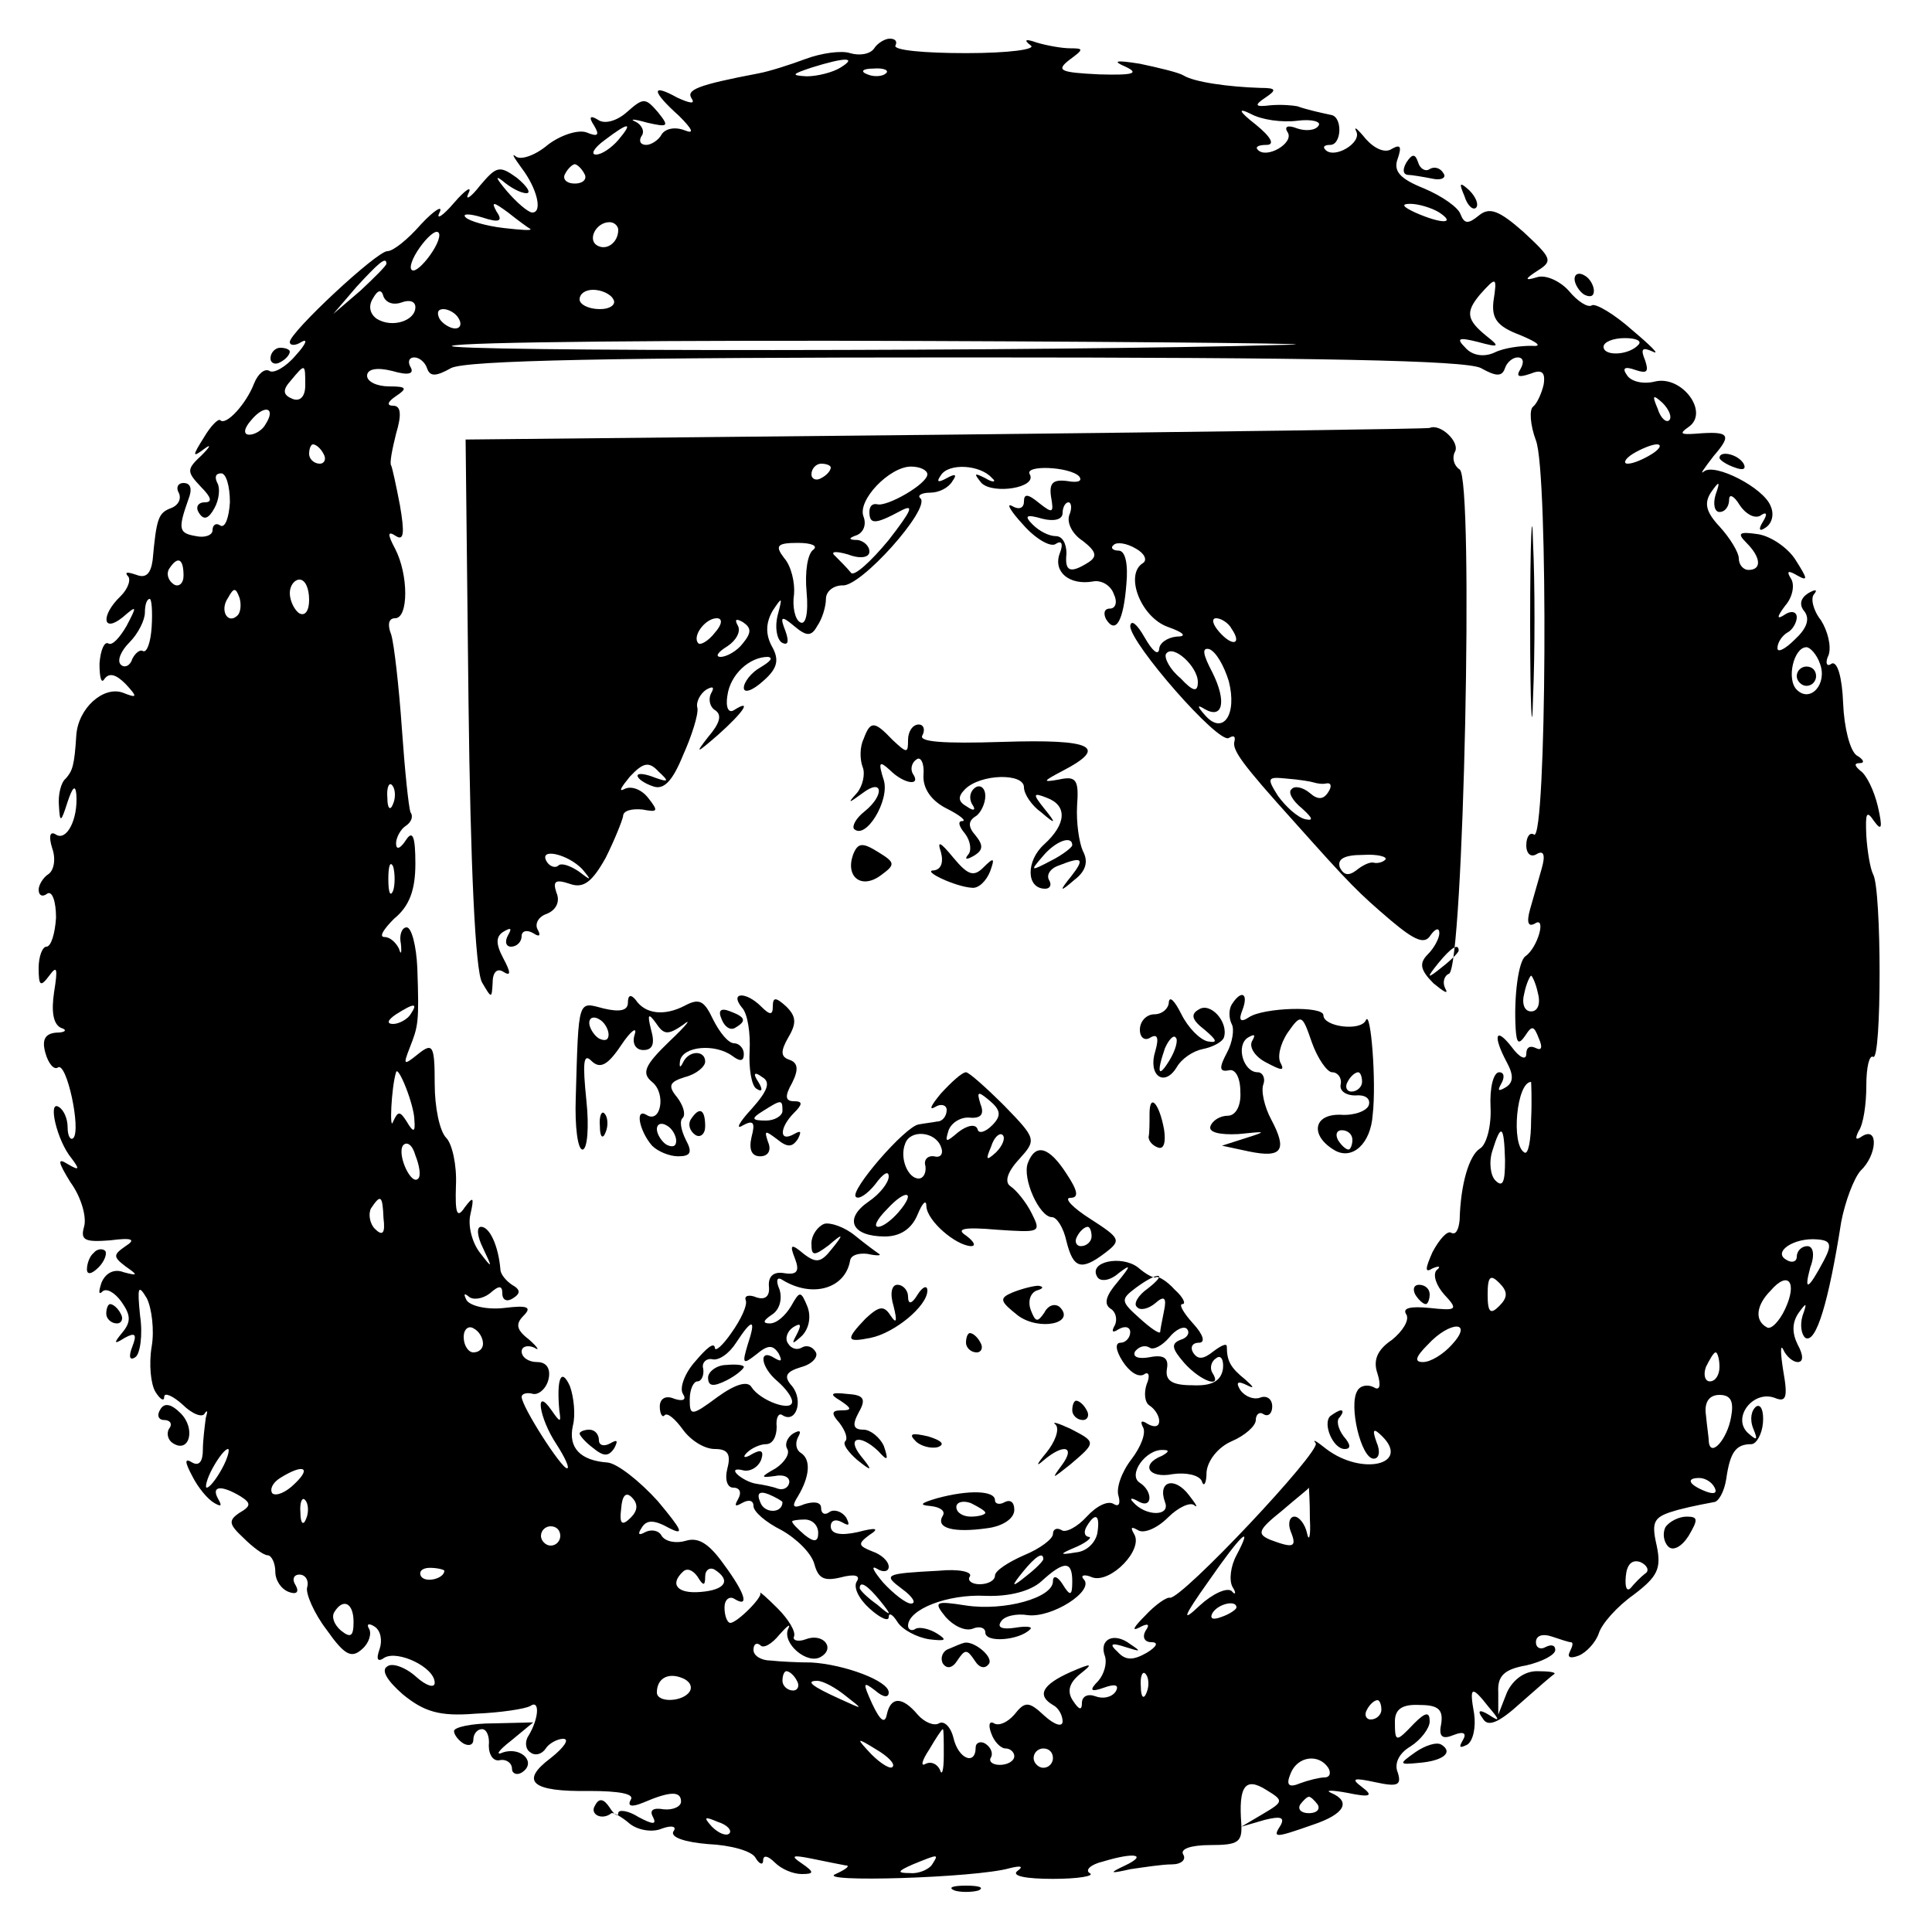 <?xml version="1.0" standalone="no"?>
<!DOCTYPE svg PUBLIC "-//W3C//DTD SVG 20010904//EN"
 "http://www.w3.org/TR/2001/REC-SVG-20010904/DTD/svg10.dtd">
<svg version="1.0" xmlns="http://www.w3.org/2000/svg"
 width="200pt" height="200pt" viewBox="0 0 200 200"
 preserveAspectRatio="xMidYMid meet">

<g transform="translate(0,200) scale(0.1,-0.1)"
fill="#000000" stroke="none">
<path d="M905 1950 c-4 -6 -15 -8 -25 -5 -9 3 -30 0 -46 -6 -16 -6 -38 -13
-49 -15 -63 -12 -75 -17 -69 -26 4 -6 -2 -5 -15 1 -27 15 -27 7 2 -19 14 -14
16 -19 6 -15 -10 4 -20 2 -24 -4 -3 -6 -11 -11 -16 -11 -6 0 -8 4 -5 9 4 5 0
12 -6 15 -7 3 -2 3 12 -1 22 -5 23 -4 11 11 -13 15 -15 15 -32 0 -10 -9 -23
-13 -30 -8 -8 5 -10 3 -4 -6 6 -10 4 -12 -8 -7 -9 3 -27 -3 -40 -13 -13 -11
-28 -16 -33 -12 -5 4 -2 -1 6 -12 16 -21 22 -46 11 -46 -4 0 -16 10 -27 23
-10 12 -12 16 -4 10 8 -7 19 -13 25 -13 5 0 1 7 -10 16 -18 13 -21 12 -38 -8
-10 -13 -16 -16 -12 -8 4 8 -3 4 -15 -10 -12 -14 -19 -18 -15 -10 4 8 -5 3
-19 -12 -14 -16 -29 -28 -35 -28 -11 0 -101 -84 -101 -94 0 -4 6 -4 12 0 7 4
5 -2 -6 -14 -10 -12 -23 -19 -27 -16 -5 3 -12 -3 -16 -13 -8 -21 -29 -44 -35
-38 -2 2 -10 -6 -17 -18 -12 -19 -12 -21 0 -12 8 6 7 3 -2 -6 -16 -15 -16 -17
-1 -33 11 -11 12 -16 4 -16 -7 0 -10 -5 -6 -11 5 -8 10 -6 16 5 5 9 6 21 3 26
-3 6 -2 10 4 10 5 0 9 -13 9 -30 -1 -16 -5 -27 -10 -24 -4 3 -8 1 -8 -5 0 -5
-8 -8 -17 -6 -18 3 -19 7 -8 38 4 10 3 17 -5 17 -6 0 -8 -5 -5 -10 3 -6 0 -13
-8 -16 -13 -5 -15 -10 -19 -54 -2 -14 -7 -19 -17 -15 -9 3 -12 3 -9 -1 4 -3 1
-13 -7 -21 -21 -20 -19 -39 2 -22 15 13 15 12 4 -9 -7 -12 -15 -21 -19 -18 -4
2 -8 -7 -9 -21 0 -15 2 -21 5 -16 5 7 12 5 22 -5 13 -14 12 -15 -3 -9 -20 7
-46 -16 -48 -44 -2 -32 -4 -37 -11 -45 -5 -4 -8 -17 -7 -28 1 -18 2 -18 9 4 5
15 8 18 9 8 2 -26 -10 -49 -21 -42 -6 4 -8 -1 -4 -14 4 -11 2 -23 -4 -27 -5
-3 -10 -11 -10 -16 0 -6 4 -8 9 -4 5 3 9 -8 9 -25 -1 -16 -5 -30 -10 -30 -4 0
-8 -10 -8 -22 0 -19 2 -20 11 -8 8 11 9 8 5 -17 -3 -20 -1 -33 7 -37 7 -2 5
-5 -5 -5 -11 -1 -15 -7 -11 -21 3 -11 9 -18 13 -15 9 6 24 -64 16 -73 -3 -3
-6 2 -6 11 0 9 -4 18 -9 21 -12 8 -2 -35 13 -53 9 -12 8 -13 -4 -6 -11 7 -10
2 3 -19 11 -15 17 -36 14 -46 -4 -14 1 -16 27 -14 23 3 27 1 16 -6 -13 -9 -13
-11 0 -21 13 -9 13 -10 -2 -6 -10 4 -19 -1 -23 -11 -3 -9 -3 -13 1 -9 4 4 13
-1 20 -11 9 -13 10 -20 1 -31 -10 -12 -9 -13 2 -6 11 6 13 4 8 -9 -4 -10 -3
-15 3 -11 5 3 8 23 5 43 -3 30 -2 33 7 18 5 -10 8 -33 5 -50 -3 -18 -1 -39 4
-47 5 -8 9 -10 9 -5 0 5 9 1 19 -8 10 -10 21 -14 23 -9 3 4 3 2 1 -5 -1 -8 -3
-23 -3 -33 0 -12 -4 -17 -11 -13 -8 5 -8 1 0 -14 6 -12 16 -24 23 -28 7 -4 8
-3 4 4 -8 14 3 15 23 3 11 -7 11 -10 -1 -17 -12 -8 -11 -12 4 -26 10 -10 21
-18 25 -18 4 0 8 -8 8 -17 0 -9 6 -18 14 -21 8 -3 11 0 7 7 -4 6 -2 11 4 11 6
0 10 -6 8 -13 -2 -6 7 -27 20 -44 19 -27 26 -30 37 -20 7 6 10 16 7 21 -3 5 0
6 6 2 6 -4 8 -14 5 -23 -4 -11 -2 -14 5 -9 14 8 52 -10 52 -26 0 -6 -9 -3 -19
6 -11 10 -25 15 -30 11 -7 -4 0 -15 16 -29 22 -18 38 -23 75 -20 26 1 52 5 57
8 10 7 9 -13 -2 -31 -4 -6 -3 -14 2 -17 5 -4 12 -2 16 4 3 5 12 10 18 10 7 0
1 -9 -13 -20 -32 -24 -20 -35 40 -34 31 0 47 -3 43 -9 -4 -7 1 -8 13 -3 28 12
39 12 39 1 0 -5 -8 -9 -18 -8 -11 2 -15 -1 -11 -8 4 -8 0 -8 -15 0 -11 7 -21
8 -21 4 0 -4 -4 -2 -9 6 -6 9 -11 10 -15 2 -6 -9 7 -16 17 -8 2 1 11 -4 19
-11 9 -7 24 -9 33 -5 11 4 16 2 12 -3 -3 -6 12 -11 36 -13 23 -1 45 -7 49 -14
4 -7 8 -8 8 -3 0 6 5 5 12 -2 7 -7 19 -12 28 -12 13 0 13 2 0 11 -12 8 -10 9
10 5 14 -3 30 -6 35 -7 6 0 1 -4 -10 -9 -22 -9 145 -4 180 6 12 3 15 2 8 -3
-6 -5 9 -8 37 -8 26 0 44 3 38 6 -5 3 1 9 14 12 33 10 46 7 23 -4 -17 -8 -17
-9 5 -4 14 2 33 5 43 5 10 0 15 5 12 10 -4 6 8 10 28 10 29 0 33 3 32 22 -3
39 4 49 26 35 18 -11 18 -12 -4 -25 l-22 -13 24 7 c16 4 21 3 17 -5 -9 -14 -7
-14 33 0 33 11 40 24 19 33 -7 3 1 3 17 0 24 -5 27 -3 15 6 -12 9 -9 10 14 5
23 -5 27 -3 23 10 -4 9 1 20 13 27 11 7 20 19 20 26 0 10 -4 10 -16 -2 -19
-20 -20 -20 -20 2 0 13 8 18 26 17 19 0 24 -5 22 -19 -3 -14 1 -17 13 -12 10
4 14 2 9 -6 -4 -7 -3 -8 5 -4 6 4 9 18 7 32 -5 28 -3 30 15 7 12 -14 12 -16 0
-8 -10 6 -12 4 -6 -4 5 -9 16 -5 39 16 17 15 33 29 35 30 2 2 -6 3 -18 3 -13
0 -25 -9 -31 -22 l-9 -23 0 23 c-1 17 6 24 29 28 17 4 30 11 30 16 0 5 -4 6
-10 3 -5 -3 -10 -1 -10 5 0 7 7 9 16 6 9 -3 18 -6 20 -6 3 0 2 -4 -1 -10 -3
-6 1 -7 9 -4 8 3 18 14 21 23 3 10 19 28 36 40 25 19 29 27 24 51 -6 26 -3 30
22 37 15 4 32 7 37 8 5 0 11 11 13 24 4 28 10 36 26 36 5 0 11 10 12 22 1 12
-2 20 -7 17 -5 -4 -7 -13 -3 -23 5 -12 4 -13 -6 -4 -16 16 6 44 28 36 12 -5
14 0 9 28 -3 19 -3 28 0 22 3 -7 10 -13 15 -13 6 0 6 7 0 18 -6 12 -6 23 1 33
8 11 9 11 4 -3 -3 -10 -1 -20 3 -23 11 -6 24 37 37 120 4 21 13 45 20 53 17
16 19 46 2 36 -7 -5 -8 -3 -4 5 5 7 8 28 8 47 0 19 3 32 7 30 9 -6 9 174 0
189 -3 6 -6 24 -7 40 -1 23 0 27 8 15 8 -11 9 -7 4 15 -4 17 -12 33 -18 37 -6
5 -7 8 -1 8 6 0 4 4 -3 8 -7 5 -13 29 -14 54 -1 27 -6 44 -12 41 -5 -4 -7 1
-3 9 3 9 -1 25 -8 36 -8 10 -11 23 -7 27 4 5 1 5 -6 1 -8 -5 -10 -12 -4 -19 6
-8 2 -18 -10 -29 -10 -10 -18 -14 -18 -9 0 6 5 13 10 16 6 3 10 11 10 16 0 6
-6 7 -12 3 -9 -6 -9 -3 0 9 8 9 10 22 6 28 -5 8 -3 9 7 3 11 -6 10 -3 -2 16
-8 13 -26 25 -39 27 -20 3 -22 1 -12 -9 15 -15 16 -28 2 -28 -5 0 -10 5 -10
12 0 6 -9 21 -20 33 -14 15 -16 24 -9 35 9 13 10 12 5 -2 -3 -10 -1 -18 4 -18
6 0 10 6 10 13 0 6 5 4 11 -6 6 -9 15 -14 21 -11 7 5 8 2 3 -6 -5 -8 -4 -11 3
-6 6 4 9 13 5 22 -7 19 -58 45 -69 36 -5 -4 0 3 10 16 19 22 17 26 -19 23 -15
-1 -17 0 -7 7 22 15 -7 54 -35 47 -12 -3 -25 0 -29 7 -5 7 -2 9 9 5 12 -4 14
-2 10 10 -5 12 -3 14 8 9 8 -4 -2 6 -21 22 -19 17 -38 28 -42 26 -4 -3 -15 4
-24 15 -9 10 -24 17 -33 14 -13 -4 -13 -2 1 7 16 10 14 13 -15 40 -25 22 -35
26 -46 17 -11 -9 -15 -9 -19 1 -2 7 -19 19 -38 27 -25 10 -32 18 -27 31 4 12
3 15 -6 10 -7 -5 -18 0 -27 10 -9 11 -13 14 -10 8 6 -12 -23 -29 -32 -19 -3 3
-1 5 5 5 12 0 13 29 1 31 -9 2 -24 5 -35 9 -5 1 -17 2 -28 1 -16 -2 -17 0 -5
8 12 8 11 10 -5 10 -33 1 -69 6 -80 13 -5 3 -26 8 -45 12 -25 4 -29 3 -15 -3
15 -7 8 -9 -27 -8 -41 2 -45 4 -31 15 15 11 15 12 1 12 -9 0 -25 3 -35 6 -11
4 -14 3 -6 -3 6 -4 -22 -8 -67 -8 -43 0 -76 3 -73 8 2 4 0 7 -6 7 -5 0 -13 -5
-16 -10z m-35 -20 c-8 -5 -24 -9 -35 -9 -16 1 -16 2 5 9 35 11 48 11 30 0z
m47 -6 c-3 -3 -12 -4 -19 -1 -8 3 -5 6 6 6 11 1 17 -2 13 -5z m426 -49 c15 2
25 -1 22 -5 -3 -5 -13 -6 -22 -3 -10 4 -14 2 -10 -4 7 -11 -22 -28 -31 -18 -3
3 1 5 9 5 9 0 5 8 -11 21 -18 14 -19 18 -5 11 11 -6 32 -9 48 -7z m-703 -20
c-7 -8 -17 -15 -23 -15 -6 0 -2 7 9 15 25 19 30 19 14 0z m-35 -35 c3 -5 -1
-10 -10 -10 -9 0 -13 5 -10 10 3 6 8 10 10 10 2 0 7 -4 10 -10z m-56 -57 c2
-2 -10 -1 -28 1 -17 2 -35 7 -39 11 -4 4 4 4 17 0 18 -6 22 -4 15 6 -6 11 -3
10 12 -1 10 -8 21 -16 23 -17z m941 17 c18 -12 2 -12 -25 0 -13 6 -15 9 -5 9
8 0 22 -4 30 -9z m-850 -18 c0 -13 -12 -22 -22 -16 -10 6 -1 24 13 24 5 0 9
-4 9 -8z m-192 -22 c-7 -11 -16 -20 -20 -20 -5 0 -3 9 4 20 7 11 16 20 20 20
5 0 3 -9 -4 -20z m-48 -13 c0 -2 -12 -14 -27 -28 l-28 -24 24 28 c23 25 31 32
31 24z m1146 -39 c-2 -18 4 -26 28 -35 19 -8 23 -12 11 -11 -11 0 -28 -2 -38
-7 -11 -5 -23 -3 -30 5 -10 10 -7 11 13 6 22 -6 23 -5 9 6 -21 17 -22 25 -7
43 17 19 18 19 14 -7z m-1130 -1 c8 3 14 1 14 -5 0 -14 -24 -22 -40 -12 -7 5
-9 13 -4 21 5 9 9 10 11 2 3 -7 11 -9 19 -6z m219 3 c3 -5 -3 -10 -14 -10 -12
0 -21 5 -21 10 0 6 6 10 14 10 8 0 18 -4 21 -10z m-160 -20 c3 -5 2 -10 -4
-10 -5 0 -13 5 -16 10 -3 6 -2 10 4 10 5 0 13 -4 16 -10z m855 -27 c-245 -7
-878 -7 -862 -1 9 4 231 6 492 5 261 -1 428 -3 370 -4z m366 0 c-10 -11 -36
-12 -36 -2 0 5 10 9 22 9 12 0 18 -3 14 -7z m-1254 -24 c3 -9 9 -9 25 0 16 8
168 11 533 11 365 0 517 -3 533 -11 16 -9 22 -9 25 0 2 6 8 11 13 11 6 0 7 -5
3 -12 -5 -8 -2 -9 10 -5 12 5 16 2 14 -11 -2 -9 -7 -20 -11 -23 -4 -3 -3 -19
3 -35 13 -33 11 -416 -2 -408 -4 3 -8 -2 -8 -11 0 -9 5 -13 11 -9 7 4 9 -1 5
-15 -3 -11 -9 -31 -12 -42 -4 -14 -2 -19 5 -15 12 8 3 -25 -10 -34 -7 -5 -12
-41 -10 -75 1 -15 3 -17 10 -7 7 11 9 10 14 -3 4 -9 3 -13 -3 -10 -6 3 -10 1
-10 -6 0 -7 -7 -4 -15 7 -17 22 -20 12 -5 -16 7 -13 7 -21 -2 -26 -7 -4 -8 -3
-4 4 4 7 3 12 -2 12 -6 0 -10 -16 -9 -36 1 -19 -4 -39 -11 -43 -11 -7 -20 -36
-21 -74 -1 -10 -4 -16 -9 -13 -4 2 -12 -7 -19 -20 -8 -18 -8 -22 0 -17 7 3 9
2 4 -2 -4 -5 0 -16 8 -25 15 -16 13 -17 -15 -14 -20 2 -29 0 -24 -7 3 -6 -4
-17 -15 -26 -15 -10 -20 -21 -15 -35 4 -13 2 -18 -4 -14 -6 3 -14 2 -17 -4 -9
-15 4 -70 17 -70 6 0 7 8 3 17 -5 14 -3 15 6 6 29 -29 -21 -41 -58 -13 -10 8
-15 11 -11 6 6 -8 -139 -162 -151 -160 -3 1 -15 -7 -26 -19 -11 -11 -14 -16
-6 -12 9 5 12 4 7 -3 -4 -7 -1 -12 6 -12 8 0 5 -5 -5 -11 -14 -8 -22 -8 -30 1
-9 8 -7 10 8 5 16 -5 17 -5 5 3 -17 13 -33 5 -26 -13 2 -7 -1 -18 -7 -25 -10
-10 -8 -12 6 -7 11 4 16 3 12 -4 -4 -6 -13 -8 -21 -5 -8 3 -14 0 -14 -7 0 -8
-3 -7 -9 2 -7 10 -4 19 7 28 14 11 13 12 -10 2 -29 -13 -35 -24 -18 -34 6 -3
10 -11 10 -17 0 -6 -8 -4 -19 6 -16 15 -20 15 -31 1 -7 -8 -16 -12 -21 -9 -5
3 -6 -2 -3 -10 3 -9 10 -16 15 -16 5 0 9 -4 9 -8 0 -5 -7 -9 -15 -9 -8 0 -12
4 -9 8 2 4 0 10 -6 14 -5 3 -10 1 -10 -4 0 -19 -18 -12 -23 10 -3 12 -10 18
-15 15 -5 -3 -15 1 -22 9 -16 19 -28 19 -32 0 -2 -10 -7 -6 -15 11 -10 22 -10
24 3 14 8 -7 14 -8 14 -2 0 12 -46 29 -80 31 -14 0 -33 1 -42 2 -10 0 -18 5
-18 11 0 6 3 8 7 5 3 -4 12 1 20 11 8 9 12 12 9 6 -7 -15 20 -38 34 -29 15 9
2 25 -16 18 -8 -3 -14 -1 -12 3 2 5 -6 18 -17 29 -11 11 -19 18 -18 16 3 -4
-24 -31 -31 -31 -3 0 -6 7 -6 16 0 8 5 12 10 9 16 -10 12 5 -11 36 -15 21 -26
28 -39 24 -10 -3 -21 -1 -25 5 -3 6 -11 7 -17 4 -7 -4 -8 -2 -4 4 5 9 13 9 29
0 16 -8 13 -2 -12 28 -19 21 -42 39 -52 40 -28 2 -41 15 -36 38 3 11 1 30 -3
41 -9 20 -14 8 -11 -25 2 -13 1 -13 -8 0 -18 26 -13 -8 5 -35 9 -14 14 -25 11
-25 -6 0 -47 64 -47 74 0 3 5 5 12 3 6 -1 14 6 16 16 2 10 -2 17 -12 17 -9 0
-16 5 -16 11 0 5 6 7 13 4 6 -4 4 0 -5 8 -13 10 -15 16 -6 25 9 9 4 11 -20 8
-18 -2 -35 2 -39 8 -3 6 -3 8 2 4 4 -4 14 -3 22 3 10 9 13 8 13 0 0 -7 5 -9
11 -5 8 5 8 9 -1 14 -6 4 -12 11 -12 16 -2 24 -11 44 -20 44 -5 0 -4 -10 2
-22 10 -21 10 -22 -3 -5 -8 10 -13 28 -10 40 4 18 3 19 -6 7 -8 -12 -10 -6 -9
23 1 21 -4 43 -10 49 -7 7 -12 32 -12 56 0 40 -2 43 -17 31 -15 -12 -16 -12
-9 6 9 23 10 26 8 83 -1 23 -6 42 -11 42 -5 0 -8 -8 -6 -17 1 -10 0 -12 -2 -5
-3 6 -9 12 -15 12 -6 0 -1 8 10 19 16 13 22 30 22 57 0 29 -3 35 -10 24 -6 -9
-10 -10 -10 -3 0 6 5 15 10 18 6 4 8 10 5 14 -2 5 -6 44 -9 87 -3 43 -8 87
-11 97 -4 10 -3 17 4 17 14 0 14 45 0 72 -8 15 -8 19 1 13 8 -5 9 3 4 32 -4
21 -8 39 -9 41 -2 2 1 17 5 33 6 20 5 29 -3 29 -7 0 -6 4 3 10 12 8 11 10 -7
10 -13 0 -23 5 -23 11 0 7 10 9 26 5 17 -5 23 -3 19 4 -3 5 -2 10 4 10 5 0 11
-5 13 -11z m-126 -18 c0 -11 -5 -17 -13 -14 -10 4 -11 9 -2 19 15 18 15 18 15
-5z m1412 -36 c-3 -3 -9 2 -12 12 -6 14 -5 15 5 6 7 -7 10 -15 7 -18z m-1453
-4 c-3 -6 -11 -11 -17 -11 -6 0 -6 6 2 15 14 17 26 13 15 -4z m60 -31 c3 -5 1
-10 -4 -10 -6 0 -11 5 -11 10 0 6 2 10 4 10 3 0 8 -4 11 -10z m1375 0 c-8 -5
-19 -10 -25 -10 -5 0 -3 5 5 10 8 5 20 10 25 10 6 0 3 -5 -5 -10z m-1520 -126
c0 -8 -5 -12 -10 -9 -6 4 -8 11 -5 16 9 14 15 11 15 -7z m130 -25 c0 -11 -4
-17 -10 -14 -5 3 -10 13 -10 21 0 8 5 14 10 14 6 0 10 -9 10 -21z m-74 -16
c-10 -10 -19 5 -10 18 6 11 8 11 12 0 2 -7 1 -15 -2 -18z m-89 -12 c-1 -16 -5
-27 -9 -25 -3 2 -8 -2 -11 -8 -2 -7 -8 -10 -12 -6 -4 4 0 14 9 23 9 9 16 23
16 31 0 8 2 14 5 14 2 0 3 -13 2 -29z m1727 -38 c8 -21 -10 -41 -24 -27 -11
11 -3 44 10 44 4 0 11 -8 14 -17z m-1477 -145 c-3 -8 -6 -5 -6 6 -1 11 2 17 5
13 3 -3 4 -12 1 -19z m0 -90 c-3 -7 -5 -2 -5 12 0 14 2 19 5 13 2 -7 2 -19 0
-25z m1185 -106 c3 -11 0 -19 -7 -19 -7 0 -10 8 -7 19 2 10 6 18 7 18 1 0 5
-8 7 -18z m-1167 -22 c-3 -5 -12 -10 -18 -10 -7 0 -6 4 3 10 19 12 23 12 15 0z
m4 -110 c1 -12 -1 -13 -8 -1 -7 11 -9 11 -14 0 -4 -12 -2 35 3 51 2 8 19 -34
19 -50z m1156 1 c0 -21 -3 -37 -7 -34 -14 8 -8 73 7 73 0 0 1 -18 0 -39z m-27
-42 c0 -22 -2 -29 -10 -21 -5 5 -7 19 -3 31 9 29 12 26 13 -10z m-1125 -19
c-7 -8 -22 24 -16 34 4 5 10 1 13 -10 4 -10 6 -21 3 -24z m-36 -41 c2 -16 -1
-19 -9 -11 -5 5 -7 15 -4 21 10 15 12 14 13 -10z m1491 -44 c-16 -30 -21 -33
-14 -7 5 13 3 22 -3 22 -6 0 -11 -5 -11 -11 0 -5 -5 -7 -11 -3 -14 8 8 23 32
21 14 -1 16 -5 7 -22z m-336 -47 c-9 -9 -12 -7 -12 12 0 19 3 21 12 12 9 -9 9
-15 0 -24z m296 -3 c-6 -13 -15 -22 -19 -19 -13 7 -11 23 4 38 18 21 28 9 15
-19z m-1348 -36 c0 -5 -4 -9 -10 -9 -5 0 -10 7 -10 16 0 8 5 12 10 9 6 -3 10
-10 10 -16z m1003 -1 c-9 -10 -22 -18 -30 -18 -9 0 -8 5 5 18 23 25 48 25 25
0z m277 -23 c0 -8 -4 -15 -10 -15 -5 0 -7 7 -4 15 4 8 8 15 10 15 2 0 4 -7 4
-15z m12 -52 c-4 -23 -21 -42 -23 -26 0 4 -2 17 -3 28 -2 13 3 21 14 21 12 0
15 -7 12 -23z m-1562 -53 c-6 -11 -13 -20 -16 -20 -2 0 0 9 6 20 6 11 13 20
16 20 2 0 0 -9 -6 -20z m75 -16 c-9 -9 -19 -13 -23 -10 -3 4 0 11 8 16 24 15
33 11 15 -6z m1470 -4 c3 -6 -1 -7 -9 -4 -18 7 -21 14 -7 14 6 0 13 -4 16 -10z
m-1122 -31 c-9 -9 -12 -7 -10 9 1 14 5 18 11 12 7 -7 6 -14 -1 -21z m703 -2
c1 -17 -1 -24 -3 -14 -2 9 -8 17 -13 17 -5 0 -7 -7 -4 -15 7 -17 3 -18 -21 -9
-14 6 -13 10 12 30 15 13 28 23 28 24 0 0 1 -15 1 -33z m-1039 1 c-3 -8 -6 -5
-6 6 -1 11 2 17 5 13 3 -3 4 -12 1 -19z m263 -18 c0 -5 -4 -10 -10 -10 -5 0
-10 5 -10 10 0 6 5 10 10 10 6 0 10 -4 10 -10z m700 -20 c-6 -11 -8 -26 -4
-33 4 -6 3 -9 -1 -4 -5 4 -20 -3 -33 -15 -19 -18 -18 -13 9 25 34 49 47 61 29
27z m423 -19 c-4 -3 -11 -10 -15 -15 -4 -4 -6 1 -5 12 1 12 6 18 15 15 7 -3
10 -9 5 -12z m-1243 3 c0 -8 -19 -13 -24 -6 -3 5 1 9 9 9 8 0 15 -2 15 -3z
m270 -6 c0 7 5 10 10 7 17 -11 11 -21 -15 -23 -24 -2 -32 8 -18 21 4 4 10 2
15 -5 6 -10 8 -10 8 0z m-364 -47 c0 -15 -3 -17 -13 -9 -7 6 -10 14 -7 19 9
15 20 10 20 -10z m914 15 c0 -2 -7 -7 -16 -10 -8 -3 -12 -2 -9 4 6 10 25 14
25 6z m-566 -87 c-7 -11 -34 -12 -34 -1 0 14 11 21 26 15 8 -3 11 -9 8 -14z
m111 11 c3 -5 1 -10 -4 -10 -6 0 -11 5 -11 10 0 6 2 10 4 10 3 0 8 -4 11 -10z
m362 -12 c-3 -8 -6 -5 -6 6 -1 11 2 17 5 13 3 -3 4 -12 1 -19z m-311 -4 c18
-14 18 -14 -6 -3 -31 14 -36 19 -24 19 6 0 19 -7 30 -16z m554 -14 c0 -5 -5
-10 -11 -10 -5 0 -7 5 -4 10 3 6 8 10 11 10 2 0 4 -4 4 -10z m-453 -47 c0 -16
-2 -22 -4 -15 -3 6 -9 9 -15 6 -5 -3 -4 3 4 15 7 12 13 21 14 21 1 0 1 -12 1
-27z m-53 -12 c-2 -3 -12 3 -22 13 -16 17 -16 18 5 5 12 -7 20 -15 17 -18z
m166 9 c0 -5 -4 -10 -10 -10 -5 0 -10 5 -10 10 0 6 5 10 10 10 6 0 10 -4 10
-10z m285 -10 c3 -5 2 -10 -4 -10 -5 0 -17 -3 -25 -6 -12 -5 -15 -2 -10 10 7
18 29 21 39 6z m-11 -38 c3 -5 -1 -9 -9 -9 -8 0 -12 4 -9 9 3 4 7 8 9 8 2 0 6
-4 9 -8z m-609 -30 c-3 -3 -11 0 -18 7 -9 10 -8 11 6 5 10 -3 15 -9 12 -12z
m210 -32 c-3 -5 -14 -10 -23 -9 -14 0 -13 2 3 9 27 11 27 11 20 0z"/>
<path d="M978 1550 l-496 -5 3 -272 c2 -168 7 -278 14 -290 10 -17 10 -17 11
0 0 11 5 15 11 11 8 -5 8 -1 0 14 -8 15 -8 23 1 28 7 4 8 3 4 -4 -4 -7 -2 -12
3 -12 6 0 11 5 11 11 0 5 5 7 12 3 6 -4 8 -3 5 3 -4 6 0 14 9 17 10 4 14 13
10 22 -4 12 -1 14 14 9 14 -5 23 2 37 27 9 18 17 38 18 43 0 6 9 8 20 7 16 -3
17 -2 6 12 -7 9 -18 13 -25 9 -6 -3 -3 2 6 13 14 15 20 16 30 5 11 -10 10 -11
-4 -6 -10 4 -18 5 -18 2 0 -3 7 -8 16 -11 11 -4 20 5 31 32 9 20 16 42 15 49
-2 6 3 15 9 19 7 4 9 3 5 -4 -3 -6 -1 -14 4 -17 8 -5 5 -14 -7 -28 -14 -18
-12 -17 10 2 27 24 36 38 17 26 -6 -4 -9 3 -7 15 3 22 23 40 42 40 6 -1 2 -5
-8 -11 -9 -5 -17 -15 -17 -21 0 -6 9 -3 20 7 15 13 17 22 9 36 -7 13 -6 25 1
37 10 15 10 14 5 -5 -3 -12 -1 -24 4 -28 7 -4 8 1 4 12 -6 15 -4 16 9 5 13
-11 18 -11 24 0 5 7 9 20 9 28 0 8 8 14 17 14 19 -2 91 79 81 90 -4 3 1 6 10
6 9 0 19 5 23 12 5 7 3 8 -6 3 -9 -5 -11 -4 -6 3 8 13 41 11 53 -3 5 -4 1 -5
-7 0 -12 6 -12 5 -4 -5 12 -12 58 -5 50 9 -6 10 41 8 51 -2 4 -5 -1 -7 -12 -5
-15 2 -19 -2 -17 -16 3 -17 2 -18 -12 -7 -12 10 -16 10 -16 2 0 -7 -5 -9 -12
-5 -7 4 -2 -5 11 -19 13 -15 29 -24 34 -20 6 4 8 0 4 -10 -7 -19 10 -33 34
-29 9 2 19 -4 22 -13 4 -8 2 -15 -4 -15 -6 0 -7 -5 -4 -11 10 -16 18 -2 21 36
2 21 -1 35 -8 35 -6 0 -9 3 -5 6 3 3 13 2 23 -4 9 -5 12 -12 7 -15 -19 -12 -2
-56 26 -66 17 -6 20 -10 9 -10 -10 -1 -18 -7 -18 -13 -1 -7 -7 -2 -15 12 -8
14 -14 19 -15 12 0 -18 91 -122 102 -116 5 3 7 2 6 -3 -3 -9 7 -23 62 -84 58
-65 66 -73 100 -102 25 -21 35 -25 41 -15 5 7 9 8 9 2 0 -5 -5 -15 -12 -22 -9
-9 -8 -16 6 -30 11 -9 16 -12 12 -5 -3 6 -1 13 4 15 15 5 26 513 11 522 -6 4
-8 12 -5 18 6 10 -15 30 -26 25 -3 -1 -228 -4 -502 -7z m-118 -34 c0 -3 -4 -8
-10 -11 -5 -3 -10 -1 -10 4 0 6 5 11 10 11 6 0 10 -2 10 -4z m100 -7 c0 -10
-42 -34 -52 -31 -5 1 -8 -2 -8 -8 0 -13 6 -13 32 1 15 8 12 1 -12 -30 -19 -23
-36 -38 -39 -34 -4 5 -11 12 -16 17 -6 5 -1 6 13 2 13 -5 22 -3 22 3 0 6 -6
11 -12 12 -10 0 -10 2 -1 5 7 3 10 11 7 19 -7 17 27 52 49 52 10 0 17 -4 17
-8z m147 -42 c-3 -8 3 -20 14 -27 14 -11 15 -16 6 -22 -19 -12 -25 -10 -23 9
0 10 -4 18 -11 18 -7 0 -17 5 -24 12 -9 9 -7 11 10 6 12 -3 21 -1 21 6 0 6 3
11 6 11 3 0 4 -6 1 -13z m-265 -36 c-6 -4 -9 -23 -7 -44 2 -22 -1 -35 -7 -31
-5 3 -8 16 -6 29 1 12 -3 29 -10 37 -10 13 -8 16 14 16 14 0 21 -3 16 -7z
m-102 -86 c-7 -9 -15 -13 -17 -11 -7 7 7 26 19 26 6 0 6 -6 -2 -15z m29 -11
c-6 -8 -17 -14 -23 -14 -6 0 -3 5 7 11 9 6 14 15 11 21 -4 7 -2 8 5 4 9 -6 9
-11 0 -22z m506 15 c11 -16 1 -19 -13 -3 -7 8 -8 14 -3 14 5 0 13 -5 16 -11z
m-35 -55 c0 -11 -5 -10 -18 4 -11 9 -17 21 -15 25 7 11 33 -13 33 -29z m32 1
c9 -35 -6 -56 -24 -36 -9 10 -9 12 -1 7 19 -11 23 8 8 38 -10 19 -11 26 -3 24
7 -3 15 -17 20 -33z m88 -105 c3 -1 9 -2 13 -1 5 1 6 -3 2 -9 -5 -8 -11 -8
-19 -1 -7 6 -16 8 -19 4 -4 -3 1 -12 11 -20 11 -10 12 -13 3 -11 -8 2 -20 13
-28 24 -12 19 -11 20 9 18 13 -1 25 -3 28 -4z m-757 -90 c10 -12 9 -12 -4 -2
-9 6 -18 9 -21 6 -3 -3 -9 -1 -12 4 -9 15 22 8 37 -8z m831 10 c-3 -3 -9 -4
-12 -3 -4 1 -12 -3 -18 -8 -8 -6 -13 -5 -17 3 -3 9 5 13 24 13 15 1 26 -2 23
-5z m76 -94 c0 -2 -8 -10 -17 -17 -16 -13 -17 -12 -4 4 13 16 21 21 21 13z"/>
<path d="M1584 1355 c0 -88 2 -123 3 -77 2 46 2 118 0 160 -1 42 -3 5 -3 -83z"/>
<path d="M894 1235 c-4 -8 -4 -21 -1 -29 3 -7 0 -20 -6 -27 -10 -11 -9 -11 6
0 21 16 23 -2 2 -19 -9 -7 -13 -15 -11 -18 12 -12 37 29 31 50 -6 19 -5 21 6
11 15 -15 33 -17 24 -4 -3 5 -1 12 4 15 4 3 8 -4 7 -16 -1 -14 8 -27 24 -35
14 -7 21 -13 16 -13 -5 0 -3 -6 3 -13 6 -8 7 -18 3 -22 -4 -5 -1 -5 6 -1 10 6
10 11 2 21 -8 9 -8 15 0 20 5 3 10 13 10 21 0 8 -5 12 -10 9 -6 -4 -7 -11 -4
-17 5 -7 2 -8 -5 -3 -9 5 -10 10 -2 18 16 16 61 17 61 2 0 -7 8 -19 18 -26 15
-13 16 -12 3 4 -12 15 -12 17 3 11 21 -8 20 -27 -3 -48 -19 -17 -19 -46 1 -46
5 0 7 4 4 9 -3 5 1 12 10 15 25 10 27 7 13 -11 -13 -16 -12 -17 3 -4 12 9 15
19 9 30 -4 9 -7 30 -6 47 2 27 -1 31 -19 27 -17 -3 -17 -2 4 9 48 25 31 33
-62 30 -62 -2 -88 0 -83 7 3 6 1 11 -4 11 -6 0 -11 -7 -11 -16 0 -14 -1 -14
-16 0 -19 20 -23 20 -30 1z m216 -110 c0 -2 -10 -10 -22 -16 -21 -11 -22 -11
-9 4 13 16 31 23 31 12z"/>
<path d="M883 1115 c-8 -23 9 -36 29 -21 15 11 15 13 -3 24 -16 10 -21 10 -26
-3z"/>
<path d="M974 1118 c3 -11 0 -18 -7 -19 -14 0 22 -17 39 -18 7 -1 15 7 19 17
5 14 4 15 -7 4 -10 -10 -16 -8 -31 10 -14 17 -17 18 -13 6z"/>
<path d="M650 962 c0 -8 -8 -10 -25 -6 -27 7 -26 12 -29 -93 -1 -29 2 -53 7
-53 5 0 7 23 4 51 -4 39 -3 49 5 41 9 -9 17 -5 31 16 10 15 17 20 14 11 -3 -9
1 -16 9 -16 10 0 12 7 8 21 -4 16 -3 18 5 7 8 -12 12 -13 28 -2 10 8 4 0 -14
-17 -26 -25 -29 -33 -18 -42 15 -12 9 -44 -6 -34 -12 7 -7 -17 6 -32 6 -6 18
-11 27 -11 13 0 15 4 8 17 -5 10 -7 20 -3 23 3 4 0 13 -6 21 -10 12 -8 16 8
21 12 3 21 11 21 16 0 12 -17 12 -23 -1 -3 -6 -4 -5 -3 2 3 15 36 18 54 5 8
-6 12 -6 12 2 0 6 -5 11 -10 11 -6 0 -15 11 -22 25 -9 19 -14 22 -29 14 -21
-11 -41 -9 -51 6 -5 6 -8 5 -8 -3z m-20 -33 c0 -6 -4 -7 -10 -4 -5 3 -10 11
-10 16 0 6 5 7 10 4 6 -3 10 -11 10 -16z m70 -110 c0 -6 -4 -7 -10 -4 -5 3
-10 11 -10 16 0 6 5 7 10 4 6 -3 10 -11 10 -16z"/>
<path d="M768 957 c6 -6 9 -27 8 -45 -1 -18 2 -36 7 -39 6 -4 7 -1 2 7 -6 9
-4 11 4 5 9 -5 6 -14 -11 -33 -13 -14 -17 -22 -9 -17 11 6 13 3 9 -12 -3 -13
0 -20 9 -20 8 0 12 6 8 15 -4 12 -3 12 9 3 11 -9 16 -9 22 0 4 8 3 9 -4 5 -16
-9 -15 7 0 22 9 9 9 12 0 12 -9 0 -10 5 -2 19 7 14 6 21 -3 24 -9 3 -9 9 -1
23 9 15 8 22 -2 32 -11 10 -14 10 -14 0 0 -9 -3 -9 -12 0 -16 16 -33 15 -20
-1z m42 -107 c0 -5 -8 -10 -17 -10 -15 0 -16 2 -3 10 19 12 20 12 20 0z"/>
<path d="M1210 963 c0 -7 -7 -13 -15 -13 -8 0 -15 -7 -15 -16 0 -8 5 -12 11
-8 7 4 9 0 5 -14 -8 -25 9 -38 22 -17 5 9 17 17 27 19 10 2 20 7 22 12 5 16
-14 37 -26 29 -9 -5 -7 -11 6 -21 13 -11 14 -14 3 -12 -8 2 -20 14 -27 28 -7
14 -12 19 -13 13z m1 -60 c-12 -20 -14 -14 -5 12 4 9 9 14 11 11 3 -2 0 -13
-6 -23z"/>
<path d="M1275 960 c-3 -5 -3 -14 0 -20 3 -5 1 -19 -5 -30 -8 -15 -8 -20 2
-18 7 2 12 -8 12 -22 1 -15 -5 -25 -13 -25 -8 0 -16 -5 -18 -11 -2 -6 9 -9 29
-8 29 3 30 3 8 -4 l-25 -8 28 -6 c34 -7 40 1 23 33 -7 13 -11 30 -8 37 2 6 -1
12 -6 12 -15 0 -23 28 -10 36 7 4 8 3 4 -4 -3 -6 3 -16 15 -22 15 -8 19 -9 15
-1 -4 6 -1 20 7 32 14 20 15 19 25 -10 6 -17 16 -31 21 -31 6 0 10 -6 9 -12
-2 -7 5 -12 15 -12 10 1 16 -3 14 -10 -2 -6 -15 -11 -29 -10 -29 1 -32 -22 -6
-37 18 -10 37 7 39 37 4 34 -2 109 -7 98 -5 -12 -44 -7 -44 5 0 10 -62 8 -77
-2 -9 -6 -11 -3 -7 7 7 18 -1 22 -11 6z m135 -80 c0 -5 -5 -10 -11 -10 -5 0
-7 5 -4 10 3 6 8 10 11 10 2 0 4 -4 4 -10z m-10 -60 c0 -5 -2 -10 -4 -10 -3 0
-8 5 -11 10 -3 6 -1 10 4 10 6 0 11 -4 11 -10z"/>
<path d="M747 945 c3 -8 9 -12 14 -9 12 7 11 11 -5 17 -10 4 -13 1 -9 -8z"/>
<path d="M974 868 c-10 -12 -13 -18 -6 -14 6 4 12 2 12 -3 0 -6 -4 -12 -10
-12 -5 -1 -14 -2 -19 -3 -14 -2 -72 -69 -65 -75 3 -3 12 3 20 13 8 11 14 15
14 8 0 -6 -9 -18 -21 -26 -26 -18 -17 -36 17 -36 16 0 28 8 34 23 5 12 9 16 9
8 1 -15 30 -40 46 -41 6 0 3 5 -5 11 -11 7 -2 9 32 6 45 -3 46 -3 36 17 -6 12
-16 24 -22 28 -6 4 -4 14 9 28 18 20 18 21 -15 55 -19 19 -37 35 -40 35 -4 0
-15 -10 -26 -22z m53 -33 c-7 -7 -14 -9 -15 -4 -2 6 -11 4 -20 -3 -13 -11 -14
-11 -10 2 3 8 13 14 22 13 12 -1 15 4 11 14 -4 13 -3 14 9 4 12 -10 13 -16 3
-26z m-53 -22 c3 -7 0 -12 -7 -10 -7 1 -11 -4 -9 -10 1 -7 -2 -13 -7 -13 -11
0 -20 21 -14 36 5 15 31 13 37 -3z m57 -6 c-10 -9 -11 -8 -5 6 3 10 9 15 12
12 3 -3 0 -11 -7 -18z m-101 -62 c-7 -8 -16 -15 -21 -15 -5 0 -1 8 9 18 20 22
31 19 12 -3z"/>
<path d="M1190 847 c0 -9 0 -20 -1 -24 0 -4 4 -9 10 -11 6 -2 8 6 6 19 -5 27
-15 38 -15 16z"/>
<path d="M621 834 c0 -11 3 -14 6 -6 3 7 2 16 -1 19 -3 4 -6 -2 -5 -13z"/>
<path d="M715 841 c-3 -5 -1 -12 5 -16 5 -3 10 1 10 9 0 18 -6 21 -15 7z"/>
<path d="M1064 796 c-6 -16 12 -56 25 -56 5 0 12 -11 15 -25 7 -28 15 -31 40
-12 17 13 16 15 -15 35 -19 12 -28 22 -21 22 9 0 8 7 -4 25 -18 28 -32 32 -40
11z m66 -76 c0 -5 -5 -10 -11 -10 -5 0 -7 5 -4 10 3 6 8 10 11 10 2 0 4 -4 4
-10z"/>
<path d="M853 733 c-7 -3 -13 -12 -13 -20 0 -13 2 -14 18 -2 15 13 16 12 3 -4
-11 -14 -16 -15 -29 -5 -13 11 -15 10 -9 -5 5 -13 2 -17 -11 -15 -11 2 -17 -3
-16 -14 1 -10 -4 -14 -13 -11 -7 3 -13 2 -11 -3 2 -5 -5 -20 -15 -34 -9 -13
-17 -20 -17 -15 -1 6 -9 -1 -20 -14 -11 -12 -17 -28 -13 -34 4 -6 0 -8 -9 -5
-9 4 -15 0 -15 -8 0 -8 3 -12 5 -9 3 3 11 -4 19 -15 8 -11 22 -20 33 -20 13 0
17 -5 13 -20 -3 -12 0 -20 6 -20 7 0 9 -5 5 -12 -4 -7 -3 -8 4 -4 7 4 12 3 12
-3 0 -6 13 -17 29 -25 16 -9 31 -24 34 -35 4 -15 10 -18 27 -14 15 4 21 2 17
-4 -4 -6 2 -18 13 -28 11 -10 20 -14 20 -9 0 5 4 3 9 -5 5 -8 20 -16 33 -18
17 -2 19 -1 8 6 -8 5 -18 7 -22 5 -4 -3 -8 -1 -8 3 0 17 41 33 80 31 25 -1 47
5 58 15 24 22 32 21 32 0 0 -15 -2 -16 -10 -3 -5 8 -10 10 -10 3 0 -17 -50
-31 -90 -25 -32 5 -34 4 -21 -12 8 -9 20 -15 28 -12 7 3 13 1 13 -4 0 -11 35
-8 46 3 4 3 -3 4 -15 2 -13 -2 -19 0 -15 6 3 6 16 9 28 7 25 -3 69 25 58 37
-4 4 0 6 9 2 19 -6 53 29 43 45 -4 7 -3 8 4 4 6 -4 20 2 31 13 11 11 23 16 27
13 5 -4 2 1 -5 10 -15 20 -33 15 -25 -7 6 -15 -20 -15 -33 0 -4 4 -2 5 5 1 15
-9 16 10 2 19 -13 8 6 35 24 34 7 0 6 -2 -1 -6 -23 -9 -14 -24 11 -19 14 2 27
-1 30 -7 2 -7 5 -3 5 9 1 12 12 26 26 32 14 6 25 16 25 22 0 6 4 9 8 6 5 -3 9
1 9 8 0 8 -6 12 -13 9 -6 -2 -15 1 -20 8 -5 8 -3 10 7 5 8 -4 7 -2 -2 6 -15
12 -19 19 -19 34 0 4 -6 1 -14 -5 -10 -8 -16 -9 -21 -1 -3 5 -1 10 6 10 7 0 5
8 -6 20 -10 11 -15 20 -11 20 4 0 1 7 -8 15 -8 9 -17 14 -19 13 -2 -2 -11 3
-19 10 -17 13 -52 6 -42 -10 3 -5 13 -4 22 4 13 10 13 8 -1 -9 -12 -14 -15
-23 -7 -28 5 -3 7 -11 4 -17 -4 -7 -2 -8 4 -4 7 4 12 2 12 -3 0 -6 -5 -11 -10
-11 -6 0 -5 -8 2 -19 7 -11 16 -17 22 -14 5 4 7 -1 3 -10 -3 -9 -2 -19 3 -22
6 -4 10 -11 10 -16 0 -6 -5 -7 -12 -3 -6 4 -8 3 -5 -3 4 -6 -2 -21 -12 -34
-10 -13 -16 -30 -13 -38 2 -8 0 -11 -5 -8 -6 4 -18 -2 -28 -13 -10 -11 -22
-17 -26 -14 -5 3 -9 1 -9 -4 0 -5 -13 -15 -30 -22 -16 -7 -30 -16 -30 -21 0
-5 -7 -9 -16 -9 -8 0 -13 4 -10 8 3 5 -12 8 -32 6 -57 -3 -58 -4 -38 -19 11
-8 15 -15 9 -15 -5 0 -18 10 -29 22 -10 12 -13 18 -6 14 6 -4 12 -3 12 2 0 6
-8 13 -17 16 -15 6 -15 8 -3 17 11 7 7 8 -12 3 -18 -4 -28 -2 -28 6 0 6 5 8
12 4 7 -4 8 -3 4 5 -4 6 -12 9 -17 6 -5 -4 -9 -2 -9 4 0 6 -7 7 -17 4 -12 -5
-14 -3 -7 8 12 20 14 38 3 45 -5 3 -6 10 -3 16 4 7 2 8 -5 4 -6 -4 -9 -11 -6
-16 3 -5 -3 -14 -12 -20 -16 -9 -16 -10 -1 -8 9 2 16 -1 15 -7 -1 -5 -6 -8
-12 -6 -5 2 -15 4 -22 5 -7 1 -16 6 -20 10 -4 4 -2 6 6 4 7 -2 16 3 19 11 3 9
0 11 -9 6 -8 -5 -11 -4 -6 1 5 5 14 9 20 9 7 0 11 8 11 18 -1 9 2 15 6 12 14
-9 22 15 10 30 -9 10 -7 15 10 20 11 3 18 11 14 16 -3 5 -9 7 -14 4 -5 -3 -11
-1 -14 4 -4 5 -1 13 5 17 8 5 9 3 4 -7 -6 -11 -5 -11 5 -2 7 7 10 19 6 30 -7
17 -8 17 -17 1 -6 -10 -15 -18 -22 -18 -8 0 -7 3 2 9 8 5 11 16 8 26 -4 9 -3
14 3 10 31 -19 65 -9 70 20 1 6 9 8 18 7 9 -2 15 -2 12 0 -3 2 -14 10 -25 19
-11 9 -26 14 -32 12z m335 -67 c-10 -7 -15 -16 -11 -19 3 -4 12 -2 19 4 9 8
12 6 9 -8 -2 -10 -4 -20 -4 -22 -1 -2 -10 4 -22 15 -19 17 -19 19 -3 31 23 17
34 16 12 -1z m-414 -58 c-6 -20 -5 -21 9 -10 12 10 17 10 23 1 4 -8 3 -9 -4
-5 -17 11 -15 -9 3 -24 8 -7 15 -16 15 -21 0 -11 -33 1 -42 15 -4 7 -17 3 -35
-10 -27 -20 -29 -20 -29 -3 0 11 4 19 8 19 4 0 7 6 6 13 -2 6 3 11 9 10 7 -2
18 6 25 17 17 26 21 25 12 -2z m448 5 c-10 -4 -9 -9 4 -24 17 -19 40 -27 29
-10 -3 5 -1 12 4 15 5 4 8 -2 7 -11 -2 -13 -12 -18 -32 -17 -21 0 -28 5 -26
17 2 11 -3 15 -18 12 -11 -2 -18 0 -15 6 4 5 10 7 15 4 4 -3 13 2 20 10 7 9
16 13 19 9 3 -4 0 -9 -7 -11z m-412 -168 c0 -12 -19 -12 -23 0 -4 9 -1 12 9 8
7 -3 14 -7 14 -8z m37 -32 c0 -9 -4 -10 -14 -2 -7 6 -13 12 -13 14 0 1 6 2 13
2 8 0 14 -6 14 -14z m289 0 c-2 -10 -11 -19 -22 -20 -18 -3 -18 -2 1 6 11 5
16 10 12 10 -5 1 -5 6 -2 11 9 15 14 12 11 -7z m-56 -27 c0 -2 -8 -10 -17 -17
-16 -13 -17 -12 -4 4 13 16 21 21 21 13z m-169 -43 c13 -16 12 -17 -3 -4 -10
7 -18 15 -18 17 0 8 8 3 21 -13z"/>
<path d="M733 574 c0 -9 5 -10 19 -3 10 5 18 12 18 14 0 2 -8 3 -18 2 -10 0
-19 -7 -19 -13z"/>
<path d="M925 648 c4 -16 3 -19 -3 -10 -7 11 -12 10 -26 -3 -21 -22 -20 -25 5
-20 25 5 59 33 59 49 0 6 -5 4 -10 -4 -6 -10 -10 -11 -10 -2 0 6 -5 12 -11 12
-6 0 -8 -9 -4 -22z"/>
<path d="M1048 662 c-14 -6 -13 -9 6 -24 22 -16 60 -8 43 9 -5 4 -12 2 -16 -6
-7 -10 -9 -10 -14 3 -3 8 -1 17 6 20 7 2 8 4 2 5 -5 0 -17 -3 -27 -7z"/>
<path d="M1465 660 c3 -5 8 -10 11 -10 2 0 4 5 4 10 0 6 -5 10 -11 10 -5 0 -7
-4 -4 -10z"/>
<path d="M1000 610 c0 -5 5 -10 11 -10 5 0 7 5 4 10 -3 6 -8 10 -11 10 -2 0
-4 -4 -4 -10z"/>
<path d="M870 550 c12 -8 12 -10 1 -10 -10 0 -11 -3 -2 -13 6 -8 9 -16 6 -19
-3 -3 3 -11 12 -19 16 -13 17 -12 4 4 -15 19 -1 23 18 5 10 -11 11 -10 6 5 -4
9 -14 17 -21 17 -11 0 -12 5 -5 18 8 14 5 18 -12 19 -17 2 -19 0 -7 -7z"/>
<path d="M1110 540 c0 -5 5 -10 11 -10 5 0 7 5 4 10 -3 6 -8 10 -11 10 -2 0
-4 -4 -4 -10z"/>
<path d="M1377 534 c-8 -8 3 -34 15 -34 7 0 6 5 -1 13 -6 8 -8 17 -4 20 3 4 4
7 1 7 -2 0 -7 -3 -11 -6z"/>
<path d="M1093 525 c4 -5 -1 -18 -10 -29 -10 -12 -11 -15 -3 -8 21 18 34 15
19 -5 -11 -15 -10 -14 9 1 27 23 27 23 0 37 -13 6 -20 8 -15 4z"/>
<path d="M600 516 c0 -2 6 -9 14 -15 11 -9 16 -9 22 0 4 8 3 9 -4 5 -7 -4 -12
-2 -12 3 0 6 -4 11 -10 11 -5 0 -10 -2 -10 -4z"/>
<path d="M948 508 c5 -5 16 -8 23 -6 8 3 3 7 -10 11 -17 4 -21 3 -13 -5z"/>
<path d="M970 449 c-17 -5 -19 -7 -7 -8 10 -1 16 -5 13 -10 -8 -13 11 -18 46
-13 16 2 28 10 28 19 0 8 -4 11 -10 8 -5 -3 -10 -2 -10 2 0 10 -27 11 -60 2z
m50 -15 c0 -2 -7 -4 -15 -4 -8 0 -15 4 -15 10 0 5 7 7 15 4 8 -4 15 -8 15 -10z"/>
<path d="M982 293 c-6 -2 -9 -9 -6 -15 4 -6 10 -5 15 3 8 12 10 12 18 0 5 -8
11 -9 15 -3 4 8 -18 25 -27 21 -1 0 -8 -3 -15 -6z"/>
<path d="M1860 1300 c0 -5 5 -10 10 -10 6 0 10 5 10 10 0 6 -4 10 -10 10 -5 0
-10 -4 -10 -10z"/>
<path d="M1456 1832 c-4 -7 -4 -12 1 -13 4 0 16 -2 26 -4 9 -2 15 1 11 6 -3 5
-9 7 -14 4 -4 -3 -10 0 -12 7 -3 9 -6 9 -12 0z"/>
<path d="M1516 1797 c3 -10 9 -15 12 -12 3 3 0 11 -7 18 -10 9 -11 8 -5 -6z"/>
<path d="M1630 1711 c0 -5 5 -13 10 -16 6 -3 10 -2 10 4 0 5 -4 13 -10 16 -5
3 -10 2 -10 -4z"/>
<path d="M280 1629 c0 -5 5 -7 10 -4 6 3 10 8 10 11 0 2 -4 4 -10 4 -5 0 -10
-5 -10 -11z"/>
<path d="M1780 1526 c0 -2 7 -7 16 -10 8 -3 12 -2 9 4 -6 10 -25 14 -25 6z"/>
<path d="M97 703 c-4 -3 -7 -11 -7 -17 0 -6 5 -5 12 2 6 6 9 14 7 17 -3 3 -9
2 -12 -2z"/>
<path d="M110 640 c0 -5 5 -10 11 -10 5 0 7 5 4 10 -3 6 -8 10 -11 10 -2 0 -4
-4 -4 -10z"/>
<path d="M166 541 c-4 -6 -2 -11 4 -11 6 0 9 -4 5 -9 -3 -5 -1 -12 4 -15 17
-11 24 15 8 31 -10 10 -17 11 -21 4z"/>
<path d="M1724 419 c-3 -6 -2 -15 3 -20 5 -5 14 0 21 11 10 17 10 20 -2 20 -8
0 -18 -5 -22 -11z"/>
<path d="M470 208 c0 -4 5 -10 10 -13 6 -3 10 -1 10 4 0 6 4 11 9 11 5 0 8 -8
7 -17 0 -10 5 -17 12 -15 6 1 12 -3 12 -9 0 -5 5 -7 10 -4 16 10 0 27 -19 21
-9 -4 -5 2 8 12 l23 19 -41 -1 c-23 0 -41 -4 -41 -8z"/>
<path d="M1465 186 c-17 -12 -17 -13 3 -11 26 2 37 11 24 19 -5 3 -17 -1 -27
-8z"/>
<path d="M988 43 c6 -2 18 -2 25 0 6 3 1 5 -13 5 -14 0 -19 -2 -12 -5z"/>
</g>
</svg>
